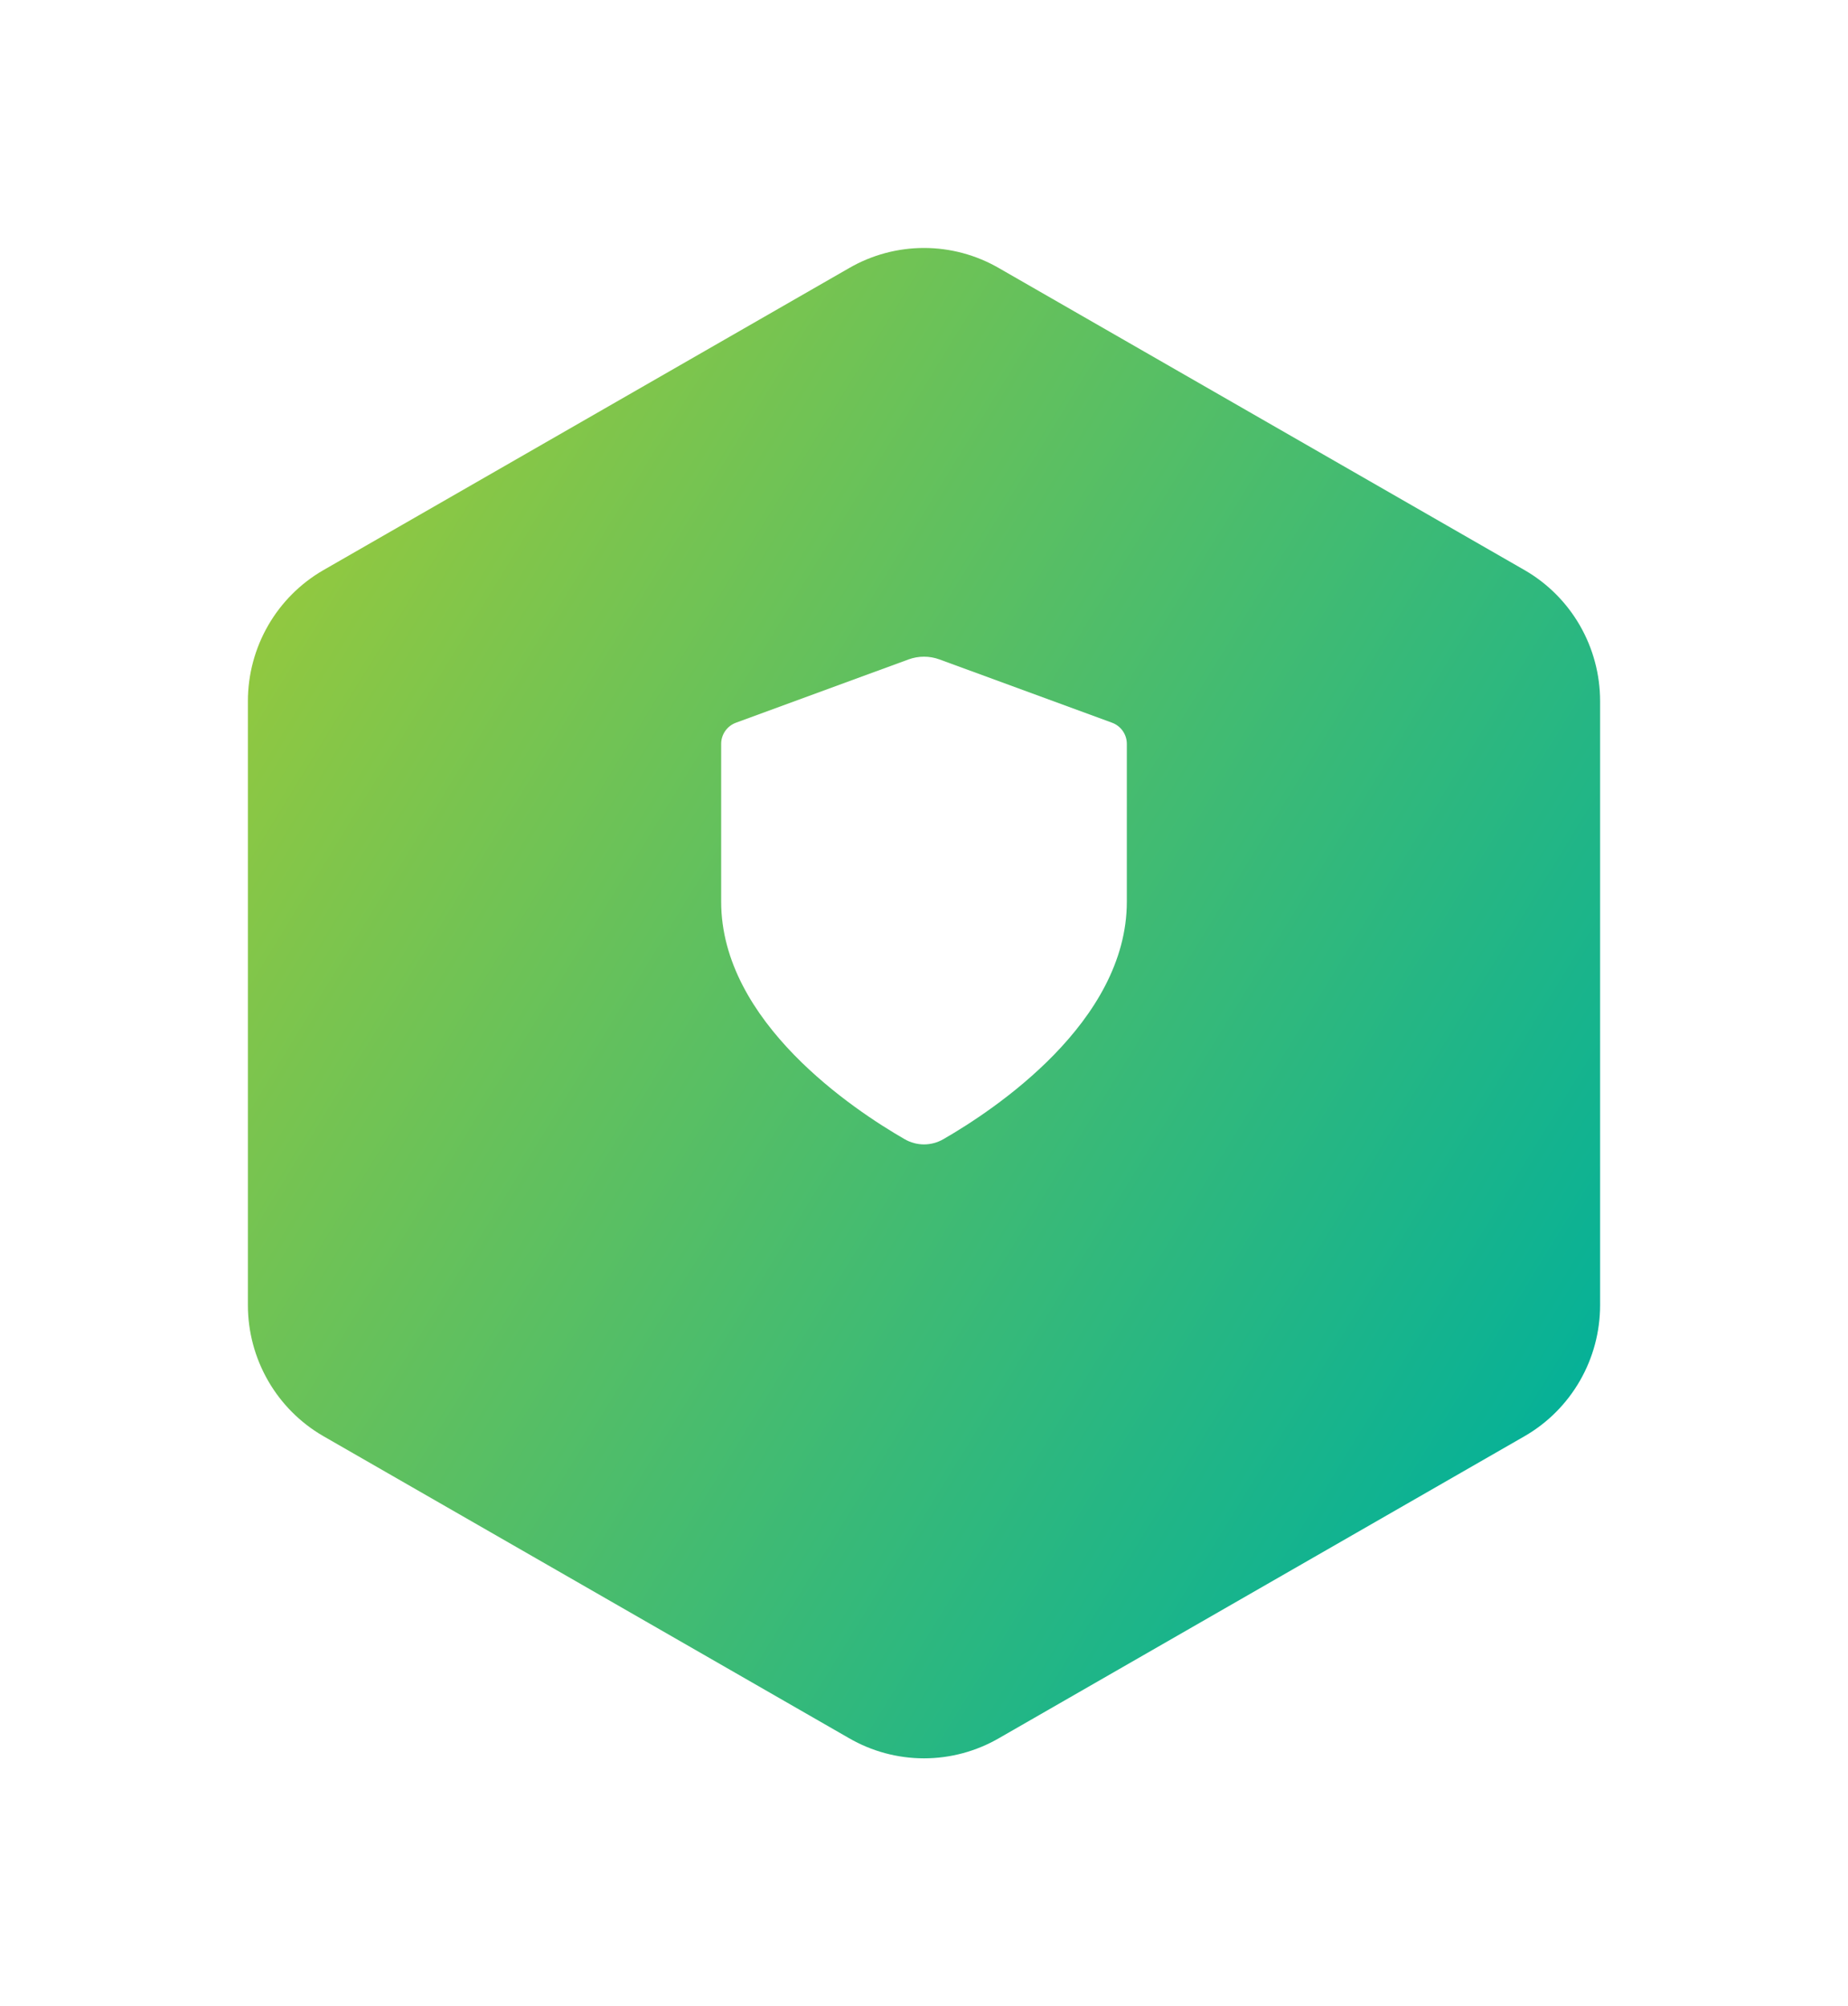 <svg width="82" height="89" viewBox="0 0 82 89" fill="none" xmlns="http://www.w3.org/2000/svg">
<g id="Vaults icons">
<g id="Hyper" filter="url(#filter0_d_328_14433)">
<path id="Vector" d="M71 53.903V27.097C70.999 25.922 70.69 24.768 70.105 23.75C69.52 22.733 68.679 21.888 67.667 21.301L44.333 7.898C43.32 7.31 42.17 7 41 7C39.83 7 38.68 7.31 37.667 7.898L14.333 21.301C13.321 21.888 12.48 22.733 11.895 23.75C11.31 24.768 11.001 25.922 11 27.097V53.903C11.001 55.078 11.31 56.232 11.895 57.249C12.48 58.267 13.321 59.112 14.333 59.699L37.667 73.102C38.68 73.69 39.83 74 41 74C42.17 74 43.32 73.69 44.333 73.102L67.667 59.699C68.679 59.112 69.52 58.267 70.105 57.249C70.69 56.232 70.999 55.078 71 53.903Z" fill="url(#paint0_linear_328_14433)"/>
</g>
<path id="Vector_2" d="M40.142 50.535C40.677 50.843 41.323 50.843 41.858 50.535C44.107 49.241 50 45.341 50 40V32.998C50 32.579 49.738 32.204 49.344 32.06L41.688 29.253C41.244 29.09 40.756 29.09 40.312 29.253L32.656 32.06C32.262 32.204 32 32.579 32 32.998V40C32 45.341 37.893 49.241 40.142 50.535Z" fill="white"/>
</g>
<defs>
<filter id="filter0_d_328_14433" x="0" y="0" width="82" height="89" filterUnits="userSpaceOnUse" color-interpolation-filters="sRGB">
<feFlood flood-opacity="0" result="BackgroundImageFix"/>
<feColorMatrix in="SourceAlpha" type="matrix" values="0 0 0 0 0 0 0 0 0 0 0 0 0 0 0 0 0 0 127 0" result="hardAlpha"/>
<feOffset dy="4"/>
<feGaussianBlur stdDeviation="5.5"/>
<feComposite in2="hardAlpha" operator="out"/>
<feColorMatrix type="matrix" values="0 0 0 0 0.545 0 0 0 0 0.78 0 0 0 0 0.267 0 0 0 0.5 0"/>
<feBlend mode="normal" in2="BackgroundImageFix" result="effect1_dropShadow_328_14433"/>
<feBlend mode="normal" in="SourceGraphic" in2="effect1_dropShadow_328_14433" result="shape"/>
</filter>
<linearGradient id="paint0_linear_328_14433" x1="72" y1="60" x2="10" y2="22" gradientUnits="userSpaceOnUse">
<stop stop-color="#00B09B"/>
<stop offset="1" stop-color="#96C93D"/>
</linearGradient>
</defs>
</svg>
